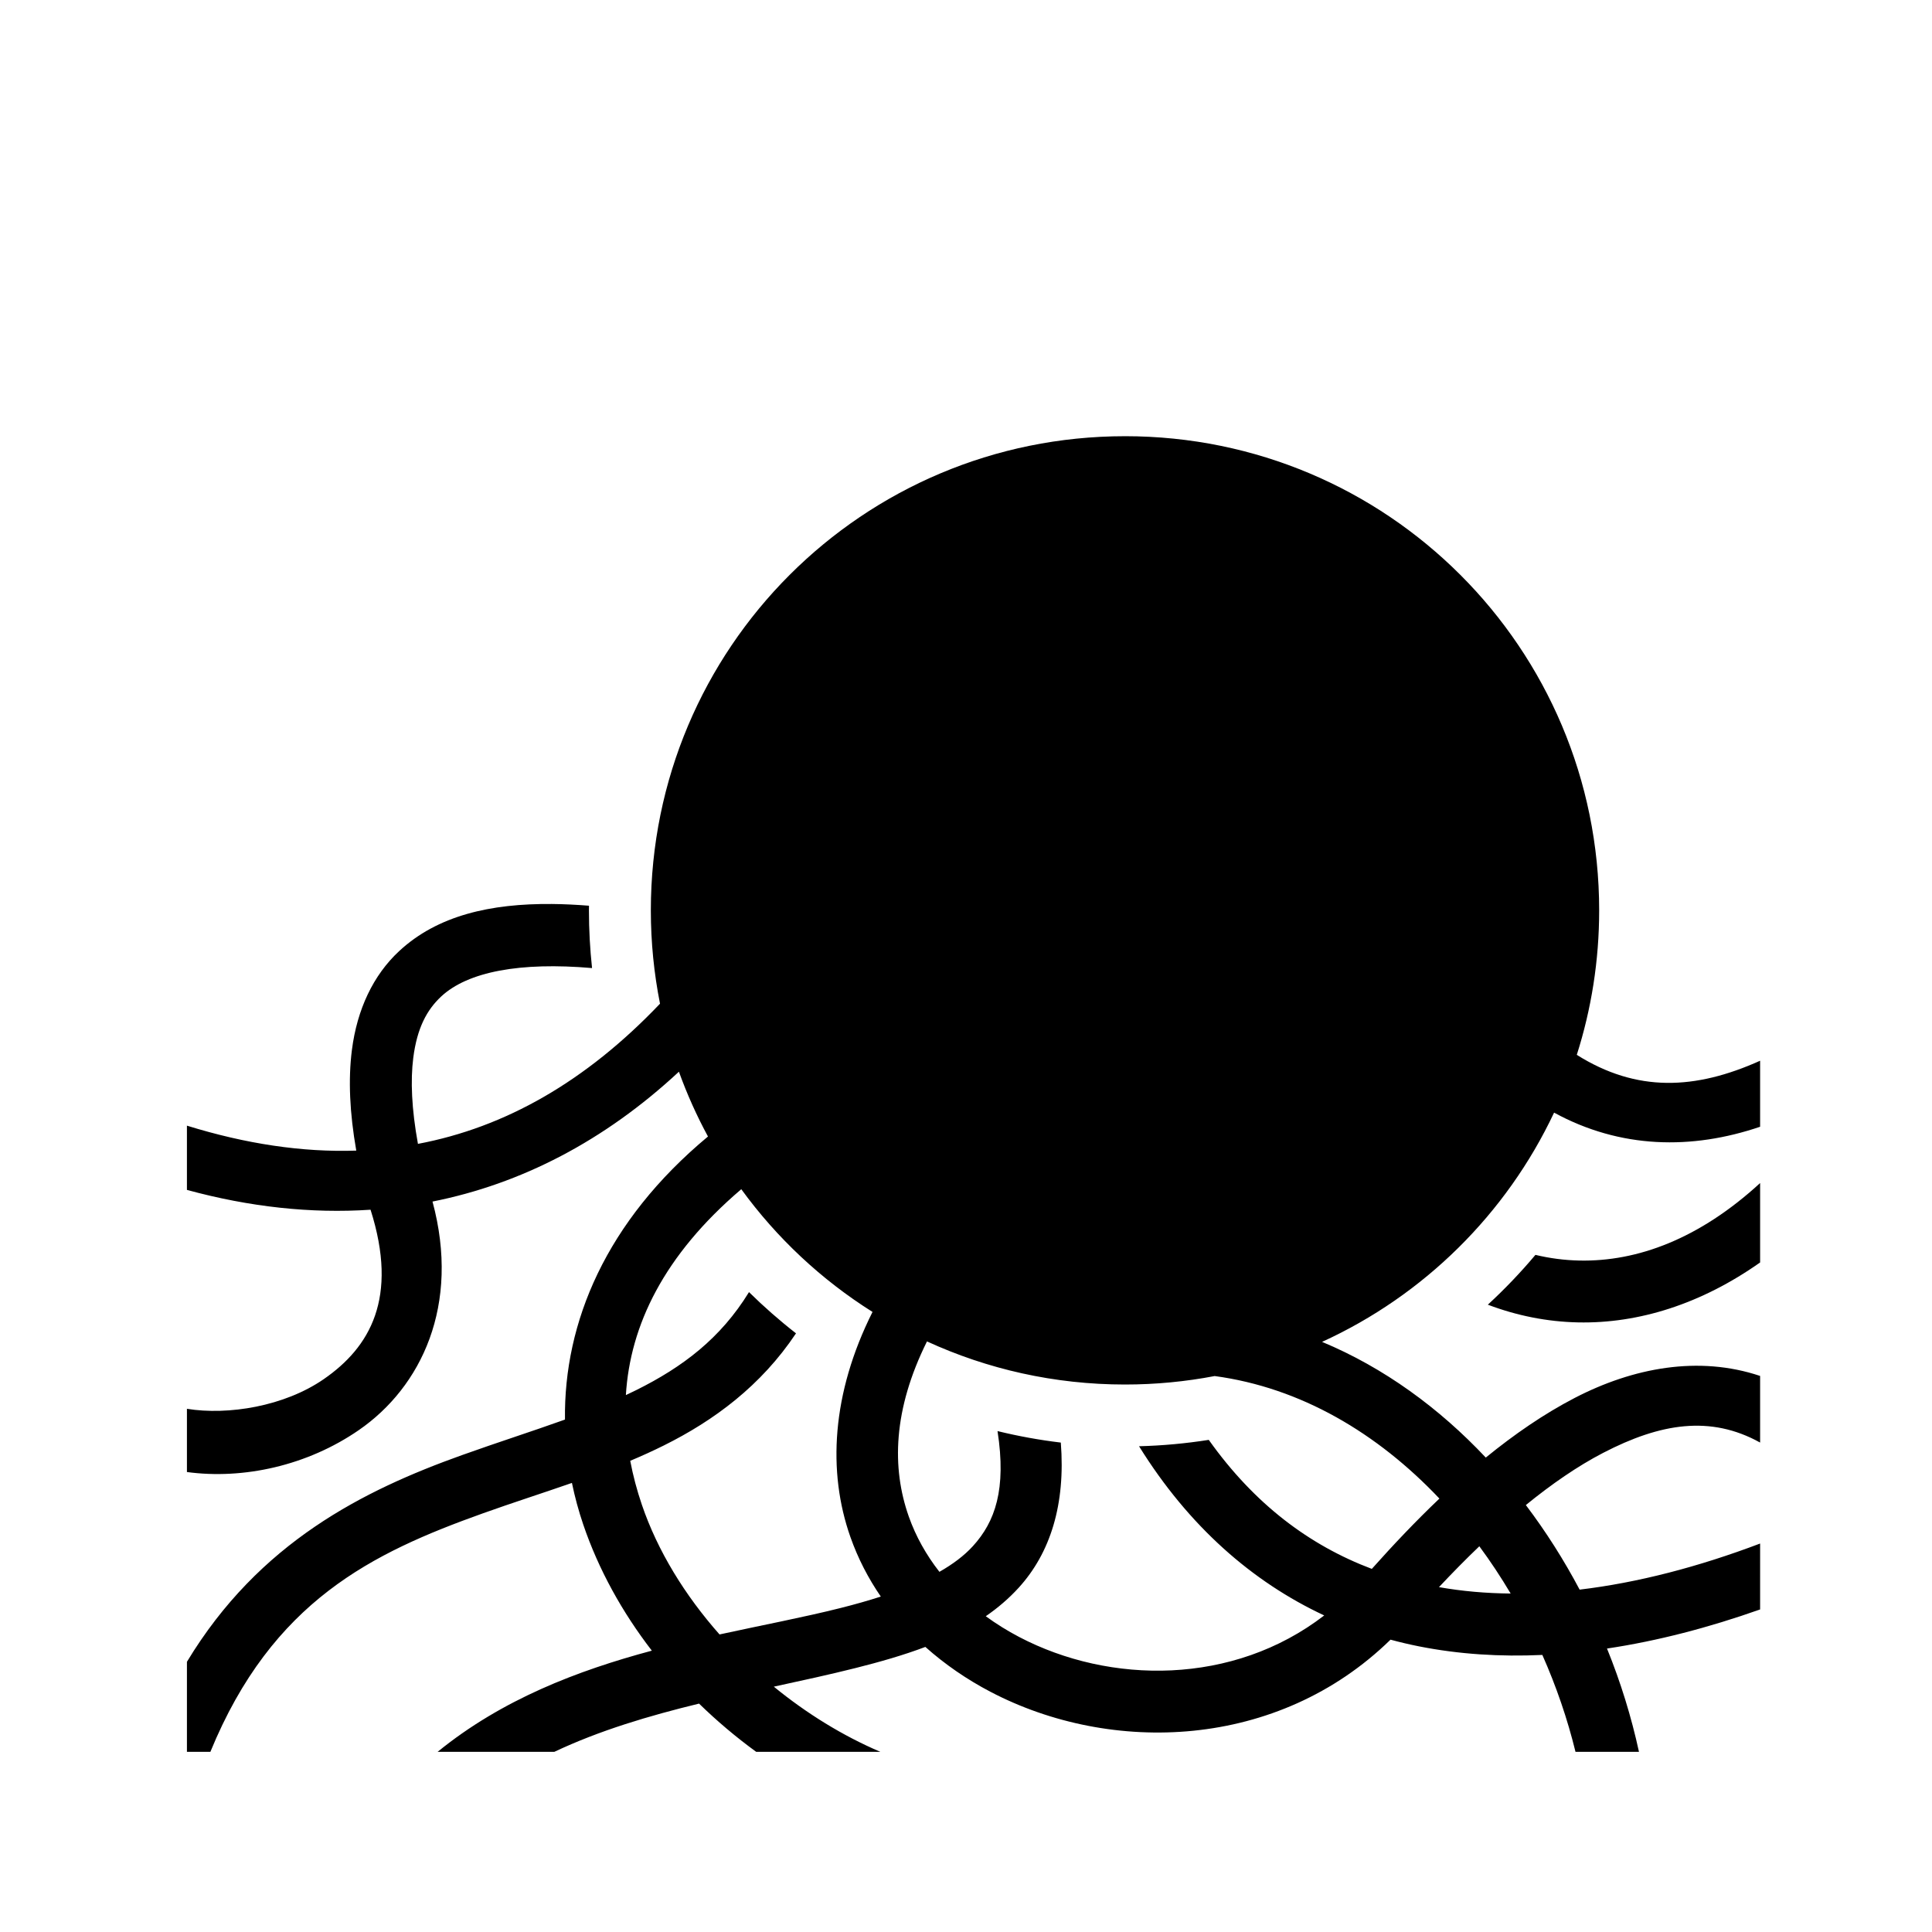 <svg xmlns="http://www.w3.org/2000/svg" width="100%" height="100%" viewBox="-35.84 -35.84 583.68 583.68"><path d="M304.04 95.943c-79.228 0-143.253 64.03-143.253 143.252 0 9.654.96 19.078 2.772 28.192-22.445 23.575-46.822 37.388-73.132 42.35-1.933-10.607-2.27-19.24-1.414-25.98 1.144-8.995 4.098-14.5 8.43-18.54 8.072-7.523 23.912-10.467 45.583-8.592-.615-5.728-.94-11.54-.94-17.43 0-.47.014-.938.018-1.408-3.816-.298-7.567-.49-11.216-.52-18.457-.16-34.558 3.44-46.187 14.28-7.753 7.226-12.66 17.52-14.228 29.853-1.132 8.898-.682 18.93 1.322 30.373-16.354.544-33.408-2.04-51.16-7.54v19.412c18.878 5.15 37.466 7.192 55.474 5.986 8.494 26.69-.19 41.56-14.157 51.196-11.892 8.205-28.824 10.96-41.316 8.95v19.1c17.094 2.303 36.343-1.914 51.93-12.667 18.842-13 30.736-37.682 22.26-69.046 26.722-5.317 51.87-18.246 74.444-39.228 2.447 6.778 5.384 13.32 8.78 19.576-30.85 25.655-43.58 56.202-43.204 85.517-9.9 3.555-20.404 6.9-31.147 10.747-29.692 10.635-61.255 26.32-83.063 62.43v27.207h7.082C46.43 447.77 76.77 433.274 110 421.374c8.885-3.183 17.95-6.072 26.947-9.208.882 4.257 2.017 8.46 3.42 12.58 4.645 13.653 11.786 26.503 20.722 38.1-22.457 6.016-45.297 14.744-64.725 30.568h35.256c13.68-6.47 28.634-10.904 43.734-14.576 5.403 5.27 11.19 10.146 17.268 14.576h37.518c-11.303-4.82-22.265-11.566-32.198-19.693 8.438-1.83 16.776-3.636 24.73-5.638 7.32-1.842 14.407-3.86 21.05-6.37 5.908 5.28 12.54 9.822 19.646 13.546 36.47 19.108 86.82 17.54 120.886-15.737 2.85.773 5.727 1.45 8.633 2.027 12.053 2.387 24.517 3.173 37.235 2.586 4.218 9.506 7.59 19.355 10.018 29.28h19.175c-2.296-10.575-5.534-21.05-9.658-31.212 15.25-2.28 30.752-6.333 46.254-11.81V430.48c-18.596 7.04-36.965 11.834-54.527 13.926-4.735-8.945-10.17-17.518-16.248-25.55 7.778-6.334 15.64-11.77 23.362-15.774 17.26-8.95 32.38-11.436 47.412-3.11v-20.126c-18.558-6.217-38.35-2.512-56.014 6.646-9.272 4.808-18.247 10.998-26.863 18.018-14.04-14.935-30.767-27.17-49.465-34.955 30.785-14.052 55.687-38.678 70.1-69.258 20.06 10.944 41.627 11.273 62.242 4.268v-19.943c-19.617 8.81-37.257 9.607-55.383-1.78 4.386-13.758 6.76-28.42 6.76-43.65 0-79.227-64.024-143.252-143.25-143.252zm191.874 225.63c-18.32 16.822-37.05 23.787-54.63 23.413-4.47-.095-8.896-.67-13.25-1.713-4.47 5.317-9.273 10.345-14.38 15.047 8.737 3.314 17.885 5.153 27.235 5.352 18.42.39 37.312-5.617 55.024-18.11v-23.988zm-307.805 1.86c10.72 14.74 24.183 27.35 39.65 37.08-12.352 24.623-13.65 48.263-6.67 68.03 2.277 6.45 5.386 12.45 9.174 17.96-3.806 1.23-7.86 2.375-12.15 3.454-11.104 2.795-23.568 5.155-36.573 7.99-10.448-11.807-18.713-25.218-23.477-39.22-1.487-4.37-2.662-8.788-3.502-13.24 3.416-1.437 6.795-2.965 10.124-4.62 15.186-7.55 29.37-18.018 39.957-33.887-4.973-3.876-9.714-8.037-14.2-12.457-8.587 13.99-20.055 22.64-34.075 29.61-1.027.51-2.07 1.01-3.123 1.5 1.272-21 11.417-42.236 34.867-62.2zm56.1 45.985c18.2 8.358 38.46 13.023 59.83 13.023 9.266 0 18.322-.885 27.095-2.56 25.992 3.503 49.128 17.207 67.89 37.016-7.132 6.784-13.942 13.978-20.42 21.24-18.798-7.092-35.432-19.51-49.26-38.974-6.888 1.085-13.918 1.74-21.064 1.926 15.024 24.198 34.243 40.98 55.94 51.115-27.487 21.187-64.714 20.888-92.175 6.5-3.558-1.864-6.92-3.964-10.074-6.262 3.602-2.48 6.925-5.302 9.903-8.563 9.614-10.527 14.227-25.235 12.77-43.898-6.5-.78-12.88-1.945-19.12-3.472 2.726 17.596-.733 27.412-7.45 34.765-2.627 2.88-6.04 5.44-10.106 7.756-3.976-5.084-7.128-10.68-9.256-16.708-5.19-14.705-4.758-32.27 5.5-52.904zm166.876 61.89c3.382 4.568 6.534 9.348 9.463 14.28-7.44-.07-14.675-.7-21.657-1.936 3.98-4.235 8.048-8.383 12.193-12.343z"/></svg>